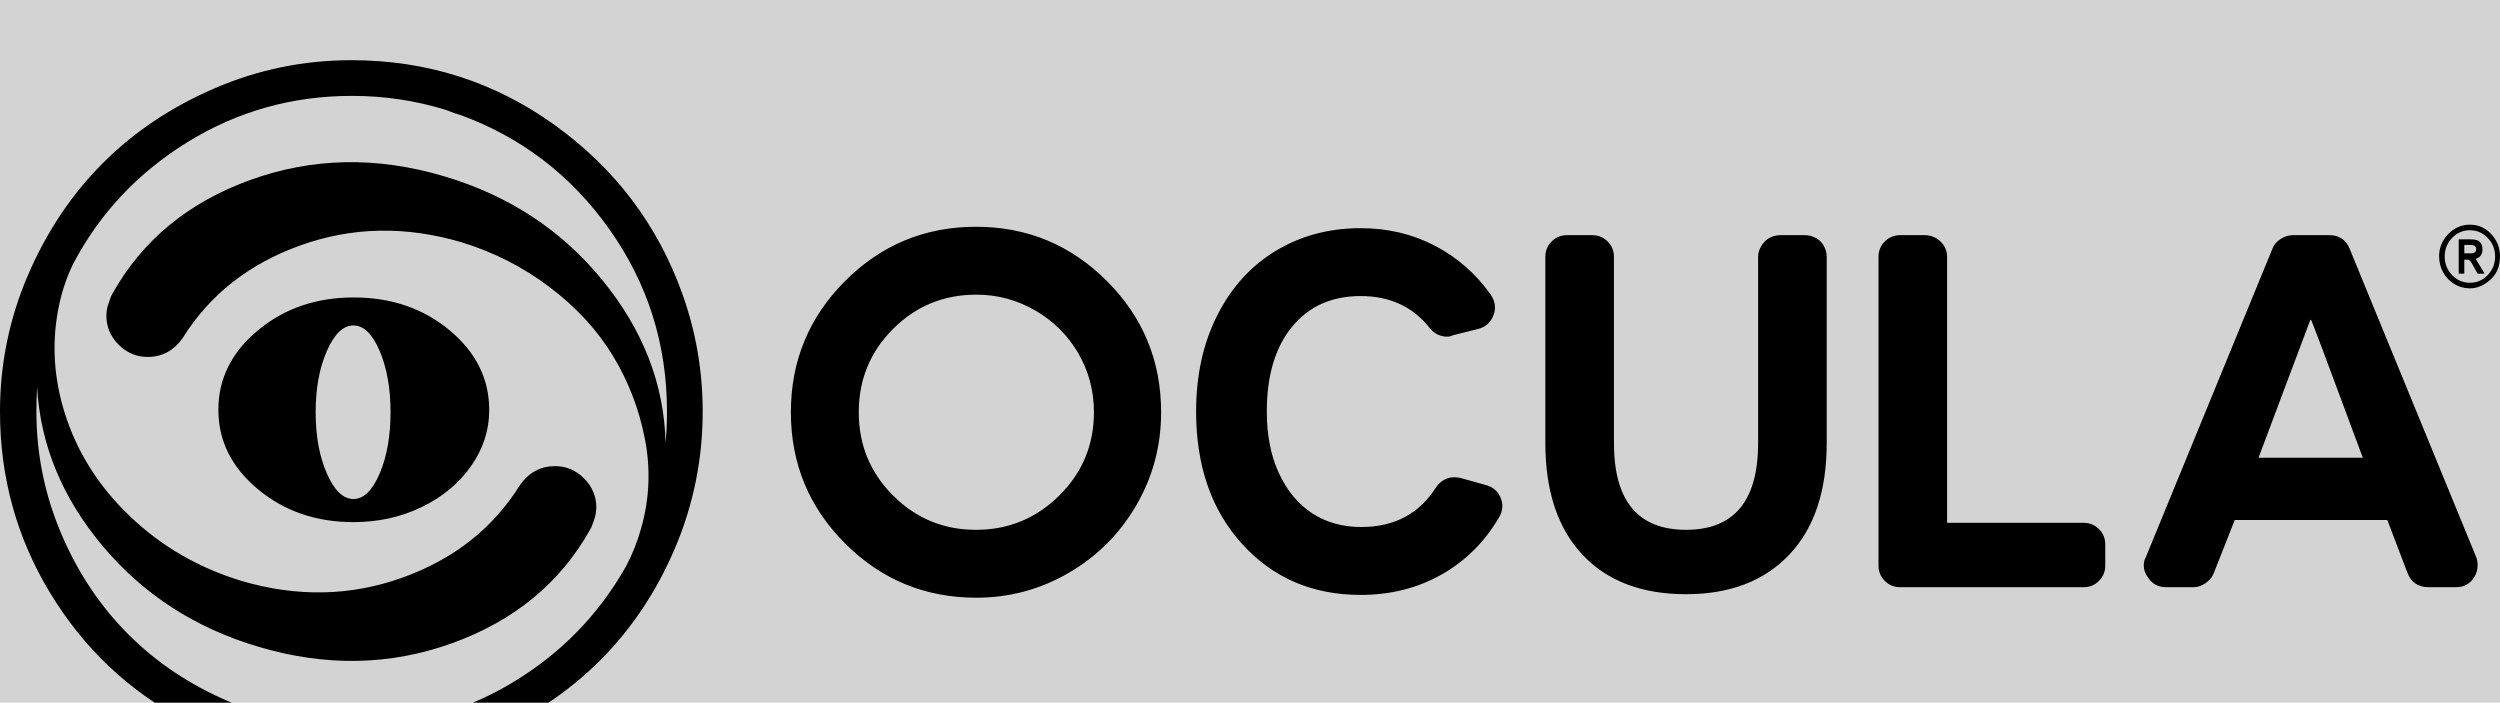 <svg xmlns="http://www.w3.org/2000/svg" viewBox="0.0 0 3572.0 1004.0">
<rect name="schelin" fill="lightgrey" width="100%" height="100%" />
<path transform="rotate(180 0 192) translate(0 -566.0) scale(-1 1)" d="M 451.0,361.0 Q 451.0,310.0 467.0,273.5 Q 483.0,237.0 505.0,237.0 Q 527.0,237.0 542.5,273.5 Q 558.0,310.0 558.0,361.0 Q 558.0,412.0 542.5,448.5 Q 527.0,485.0 505.0,485.0 Q 483.0,485.0 467.0,448.5 Q 451.0,412.0 451.0,361.0 M 312.0,364.5 Q 312.0,431.0 368.5,478.0 Q 425.0,525.0 505.5,525.0 Q 586.0,525.0 642.5,478.0 Q 699.0,431.0 699.0,364.0 Q 699.0,321.0 673.0,284.0 Q 647.0,247.0 602.5,225.5 Q 558.0,204.0 505.0,204.0 Q 425.0,204.0 368.5,251.0 Q 312.0,298.0 312.0,364.5 M 2076.0,471.0 Q 2072.0,469.0 2068.0,469.0 Q 2053.0,469.0 2043.0,481.0 Q 2007.0,527.0 1944.0,527.0 Q 1882.0,527.0 1846.0,483.0 Q 1810.0,439.0 1810.0,362.0 Q 1810.0,311.0 1827.5,273.5 Q 1845.0,236.0 1875.0,216.5 Q 1905.0,197.0 1945.0,197.0 Q 2016.0,197.0 2052.0,254.0 Q 2065.0,272.0 2087.0,267.0 L 2123.0,257.0 Q 2138.0,253.0 2144.0,239.0 Q 2150.0,225.0 2142.0,211.0 Q 2111.0,158.0 2059.5,129.0 Q 2008.0,100.0 1944.0,100.0 Q 1841.0,100.0 1775.0,172.5 Q 1709.0,245.0 1709.0,362.0 Q 1709.0,440.0 1739.5,500.0 Q 1770.0,560.0 1823.5,592.0 Q 1877.0,624.0 1944.0,624.0 Q 2002.0,624.0 2050.0,599.0 Q 2098.0,574.0 2130.0,529.0 Q 2136.0,520.0 2136.0,511.0 Q 2136.0,505.0 2134.0,500.0 Q 2128.0,484.0 2112.0,480.0 L 2076.0,471.0 M 2579.0,614.0 Q 2587.0,614.0 2594.5,610.0 Q 2602.0,606.0 2606.0,598.5 Q 2610.0,591.0 2610.0,583.0 L 2610.0,317.0 Q 2610.0,214.0 2556.5,157.5 Q 2503.0,101.0 2409.0,101.0 Q 2314.0,101.0 2261.0,157.5 Q 2208.0,214.0 2208.0,317.0 L 2208.0,583.0 Q 2208.0,596.0 2217.0,605.0 Q 2226.0,614.0 2239.0,614.0 L 2275.0,614.0 Q 2288.0,614.0 2297.0,605.0 Q 2306.0,596.0 2306.0,583.0 L 2306.0,317.0 Q 2306.0,193.0 2409.0,193.0 Q 2512.0,193.0 2512.0,317.0 L 2512.0,583.0 Q 2512.0,591.0 2516.5,598.5 Q 2521.0,606.0 2528.0,610.0 Q 2535.0,614.0 2544.0,614.0 L 2579.0,614.0 M 2977.0,203.0 Q 2990.0,203.0 2999.0,194.0 Q 3008.0,185.0 3008.0,172.0 L 3008.0,142.0 Q 3008.0,129.0 2999.0,120.0 Q 2990.0,111.0 2977.0,111.0 L 2715.0,111.0 Q 2702.0,111.0 2693.0,120.0 Q 2684.0,129.0 2684.0,142.0 L 2684.0,583.0 Q 2684.0,596.0 2693.0,605.0 Q 2702.0,614.0 2715.0,614.0 L 2750.0,614.0 Q 2763.0,614.0 2772.5,605.0 Q 2782.0,596.0 2782.0,583.0 L 2782.0,203.0 L 2977.0,203.0 M 1130.0,361.0 Q 1130.0,471.0 1207.5,548.5 Q 1285.0,626.0 1394.5,626.0 Q 1504.0,626.0 1581.5,548.5 Q 1659.0,471.0 1659.0,361.0 Q 1659.0,289.0 1623.5,228.0 Q 1588.0,167.0 1527.0,131.5 Q 1466.0,96.0 1395.0,96.0 Q 1285.0,96.0 1207.5,173.5 Q 1130.0,251.0 1130.0,361.0 M 1394.5,193.0 Q 1464.0,193.0 1513.5,242.0 Q 1563.0,291.0 1563.0,361.0 Q 1563.0,407.0 1540.5,445.5 Q 1518.0,484.0 1479.0,506.5 Q 1440.0,529.0 1395.0,529.0 Q 1325.0,529.0 1276.0,480.0 Q 1227.0,431.0 1227.0,361.0 Q 1227.0,291.0 1276.0,242.0 Q 1325.0,193.0 1394.5,193.0 M 3411.0,207.0 L 3193.0,207.0 L 3163.0,131.0 Q 3160.0,123.0 3151.5,117.0 Q 3143.0,111.0 3134.0,111.0 L 3095.0,111.0 Q 3078.0,111.0 3069.0,125.0 Q 3063.0,133.0 3063.0,142.0 Q 3063.0,149.0 3066.0,154.0 L 3247.0,595.0 Q 3250.0,603.0 3258.5,608.5 Q 3267.0,614.0 3276.0,614.0 L 3328.0,614.0 Q 3349.0,614.0 3357.0,595.0 L 3538.0,154.0 Q 3540.0,149.0 3540.0,142.0 Q 3540.0,133.0 3535.0,125.0 Q 3526.0,111.0 3509.0,111.0 L 3470.0,111.0 Q 3448.0,111.0 3440.0,131.0 L 3411.0,207.0 M 3376.0,296.0 Q 3303.0,493.0 3302.0,493.0 L 3301.0,493.0 L 3227.0,296.0 L 3376.0,296.0 M 502.0,864.0 Q 664.0,864.0 793.0,771.0 Q 922.0,678.0 975.0,530.0 Q 1004.0,449.0 1004.0,362.0 Q 1004.0,260.0 964.5,167.0 Q 925.0,74.0 857.5,6.5 Q 790.0,-61.0 697.0,-100.5 Q 604.0,-140.0 502.0,-140.0 Q 374.0,-140.0 263.0,-79.0 Q 143.0,-15.0 71.5,103.0 Q 0.0,221.0 0.0,362.0 Q 0.0,464.0 40.0,557.0 Q 80.0,650.0 147.0,717.0 Q 214.0,784.0 307.0,824.0 Q 400.0,864.0 502.0,864.0 M 650.0,788.0 Q 640.0,792.0 637.0,793.0 Q 572.0,813.0 503.0,813.0 Q 375.0,813.0 268.0,747.0 Q 161.0,681.0 104.0,572.0 Q 94.0,551.0 88.0,529.0 Q 66.0,446.0 92.0,361.5 Q 118.0,277.0 185.5,212.5 Q 253.0,148.0 345.0,120.0 Q 464.0,85.0 574.5,124.5 Q 685.0,164.0 743.0,257.0 Q 762.0,284.0 793.0,284.0 Q 817.0,284.0 834.5,266.5 Q 852.0,249.0 852.0,225.0 Q 852.0,215.0 848.0,205.0 Q 846.0,198.0 843.0,193.0 Q 779.0,79.0 646.0,31.0 Q 513.0,-17.0 369.0,26.0 Q 234.0,66.0 147.0,169.5 Q 60.0,273.0 53.0,397.0 Q 52.0,378.0 52.0,362.0 Q 52.0,271.0 87.5,187.5 Q 123.0,104.0 183.5,43.5 Q 244.0,-17.0 327.5,-52.5 Q 411.0,-88.0 503.0,-88.0 Q 627.0,-88.0 731.0,-26.0 Q 835.0,36.0 894.0,140.0 Q 908.0,166.0 916.0,195.0 Q 934.0,258.0 921.5,322.5 Q 909.0,387.0 875.5,442.0 Q 842.0,497.0 785.0,540.0 Q 728.0,583.0 659.0,604.0 Q 540.0,639.0 429.5,599.5 Q 319.0,560.0 261.0,467.0 Q 242.0,440.0 211.0,440.0 Q 187.0,440.0 169.5,457.5 Q 152.0,475.0 152.0,499.0 Q 152.0,509.0 156.0,519.0 Q 158.0,526.0 161.0,531.0 Q 225.0,645.0 358.0,693.0 Q 491.0,741.0 635.0,698.0 Q 773.0,657.0 860.5,550.0 Q 948.0,443.0 951.0,317.0 Q 953.0,339.0 953.0,362.0 Q 953.0,506.0 871.0,622.0 Q 789.0,738.0 657.0,786.0 Q 656.0,786.0 653.5,787.0 Q 651.0,788.0 650.0,788.0 M 3529.0,538.0 Q 3517.0,538.0 3507.0,544.0 Q 3497.0,550.0 3491.0,560.5 Q 3485.0,571.0 3485.0,584.0 Q 3485.0,602.0 3498.0,615.5 Q 3511.0,629.0 3529.0,629.0 Q 3547.0,629.0 3559.5,615.5 Q 3572.0,602.0 3572.0,584.0 Q 3572.0,574.0 3569.0,566.0 Q 3566.0,558.0 3560.0,552.0 Q 3554.0,546.0 3546.0,542.0 Q 3538.0,538.0 3529.0,538.0 M 3529.0,621.0 Q 3514.0,621.0 3503.5,610.0 Q 3493.0,599.0 3493.0,583.5 Q 3493.0,568.0 3503.5,557.0 Q 3514.0,546.0 3529.0,546.0 Q 3544.0,546.0 3554.5,557.0 Q 3565.0,568.0 3565.0,583.5 Q 3565.0,599.0 3554.5,610.0 Q 3544.0,621.0 3529.0,621.0 M 3540.0,559.0 L 3531.0,575.0 Q 3528.0,579.0 3526.0,579.0 L 3521.0,579.0 L 3521.0,559.0 L 3513.0,559.0 L 3513.0,608.0 L 3530.0,608.0 Q 3537.0,608.0 3541.0,606.0 Q 3547.0,602.0 3547.0,594.0 Q 3547.0,583.0 3537.0,580.0 L 3538.0,579.0 L 3550.0,559.0 L 3540.0,559.0 M 3536.0,598.5 Q 3534.0,600.0 3530.0,600.0 L 3521.0,600.0 L 3521.0,588.0 L 3530.0,588.0 Q 3538.0,588.0 3538.0,594.0 Q 3538.0,597.0 3536.0,598.5" />
</svg>